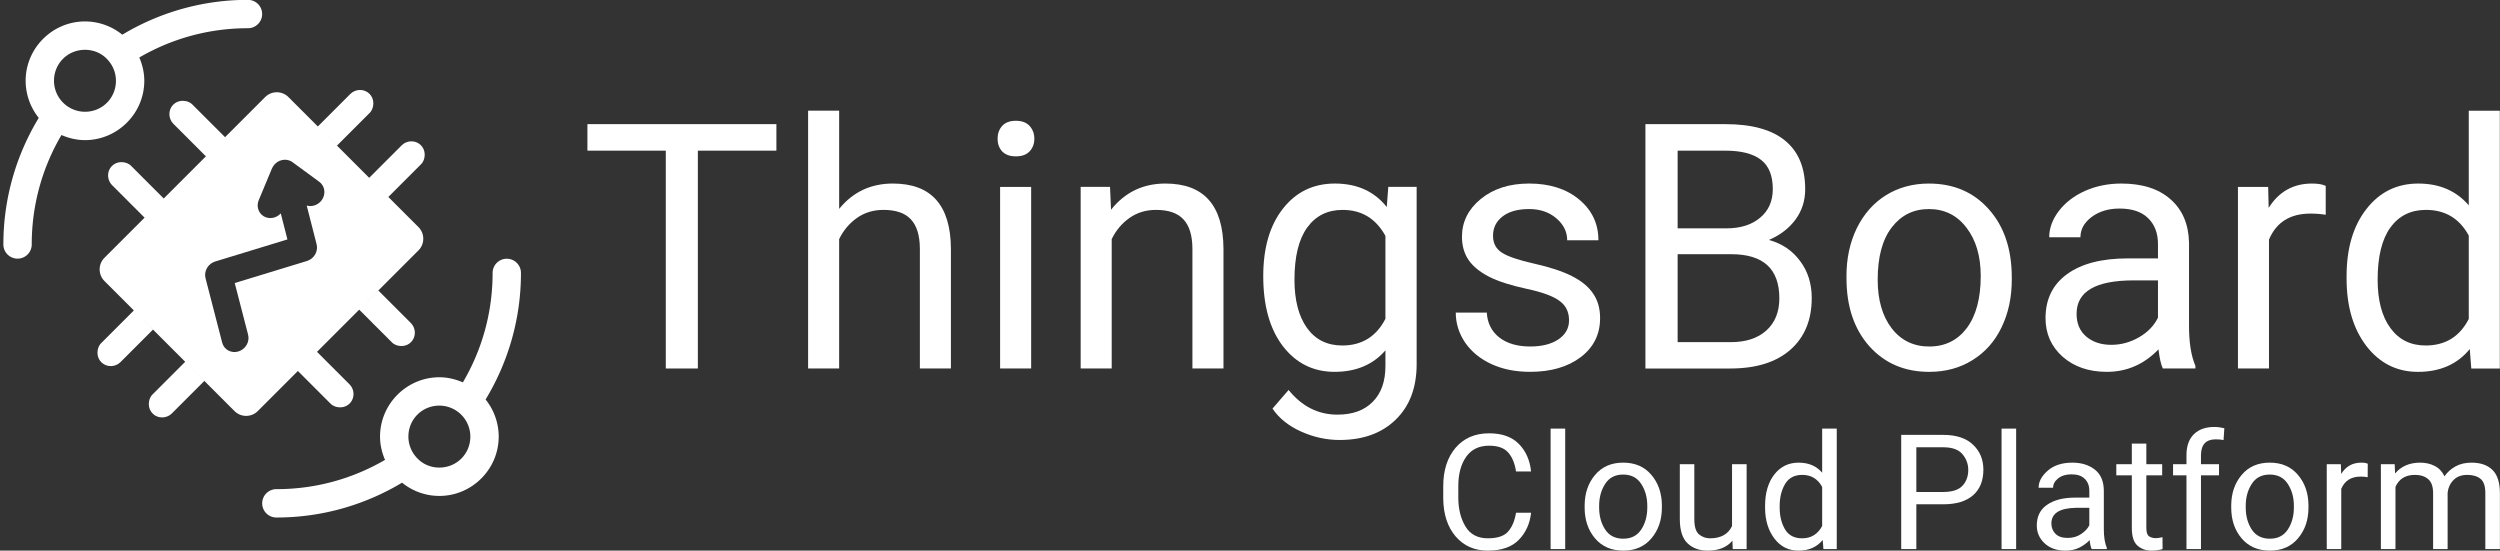 <?xml version="1.0" encoding="UTF-8"?>
<svg width="1452.9" height="320" version="1.1" viewBox="0 0 1452.9 320" xmlns="http://www.w3.org/2000/svg" xmlns:cc="http://creativecommons.org/ns#" xmlns:dc="http://purl.org/dc/elements/1.1/" xmlns:rdf="http://www.w3.org/1999/02/22-rdf-syntax-ns#">
 <rect x="0" y="0" width="1452.9" height="320" fill="#333333" stroke="none"/>
 <g transform="matrix(.94 0 0 .94 1.963 -688.5)">
  <g transform="translate(0,732.36)" fill="#305680">
   <g fill="#fff">
    <g transform="translate(-6.1238e-5,-732.36)" shape-rendering="auto">
     <path d="m151.13 732.36c-28.363 0-54.915 7.915-77.613 21.537-6.472-5.262-14.605-8.191-23.067-8.194a8.766 8.766 0 0 0-0.004 0c-20.154 7.3e-4 -36.679 16.528-36.678 36.682a8.766 8.766 0 0 0 0 0.011c0.01 8.415 2.927 16.483 8.103 22.927-13.83 22.83-21.87 49.58-21.87 78.17a8.766 8.766 0 1 0 17.531 0c0-24.702 6.719-47.748 18.378-67.574 4.566 1.985 9.473 3.15 14.519 3.157a8.766 8.766 0 0 0 0.012 0c20.155 6.2e-4 36.683-16.527 36.682-36.682a8.766 8.766 0 0 0 0-4e-3c-0.002-4.999-1.139-9.863-3.083-14.397 19.717-11.484 42.585-18.095 67.085-18.095a8.766 8.766 0 1 0 0-17.531zm-100.69 30.88c5.913 2e-3 11.191 2.512 14.836 7.077a8.766 8.766 0 0 0 0.183 0.215c2.671 3.38 4.133 7.553 4.134 11.863-0.002 10.677-8.468 19.144-19.144 19.148-4.37-8e-3 -8.601-1.509-12-4.255a8.766 8.766 0 0 0-0.012-9e-3c-4.514-3.633-7.136-9.098-7.144-14.893 0.003-10.677 8.47-19.144 19.148-19.146z" color="#000000" color-rendering="auto" image-rendering="auto" solid-color="#000000" style="isolation:auto;mix-blend-mode:normal;text-decoration-color:#000000;text-decoration-line:none;text-decoration-style:solid;text-indent:0;text-transform:none;white-space:normal"/>
     <path d="m66.992 835.19c-1.492 1.558-2.366 3.71-2.258 6.071 0.096 2.045 0.913 4.02 2.337 5.518 6.805 6.856 20.223 20.223 20.223 20.223l11.844-11.83s-12.973-12.961-20.176-20.171c-1.604-1.633-3.75-2.314-6.012-2.324-2.358-0.011-4.467 0.954-5.959 2.512zm32.147 19.98-36.639 36.64c-3.975 3.976-3.975 10.421 0 14.397l80.387 80.387c3.976 3.976 10.422 3.976 14.398 0l99.344-99.344c3.975-3.976 3.975-10.422-6.7e-4 -14.398l-18.63-18.63-31.75-31.76-30.01-30c-3.976-3.975-10.421-3.975-14.397 0l-62.7 62.7zm37.911-37.91s-12.973-12.961-20.176-20.171c-1.604-1.633-3.75-2.314-6.012-2.324-4.717-0.023-8.434 3.862-8.217 8.583 0.096 2.045 0.913 4.02 2.337 5.518 6.805 6.856 20.223 20.223 20.223 20.223l11.844-11.83zm69.193 5.213s12.961-12.973 20.171-20.176c1.633-1.604 2.314-3.75 2.324-6.012 0.022-4.717-3.862-8.434-8.583-8.217-2.045 0.096-4.02 0.913-5.518 2.337-6.856 6.805-20.223 20.223-20.223 20.223l11.83 11.844zm31.753 31.753s12.961-12.973 20.171-20.176c1.633-1.604 2.314-3.75 2.324-6.012 0.022-4.717-3.862-8.434-8.583-8.217-2.045 0.096-4.02 0.913-5.518 2.337-6.856 6.805-20.223 20.223-20.223 20.223l11.83 11.844zm-18.009 69.667s12.973 12.961 20.178 20.169c1.604 1.632 3.75 2.314 6.012 2.324 4.717 0.022 8.434-3.861 8.217-8.583l-2e-3 2e-3c-0.096-2.045-0.914-4.021-2.338-5.519-6.805-6.856-20.222-20.222-20.222-20.222l-11.844 11.83zm-37.914 37.914s12.973 12.961 20.178 20.169c1.604 1.632 3.75 2.314 6.012 2.324 4.717 0.023 8.434-3.861 8.217-8.583h-2e-3c-0.096-2.045-0.913-4.021-2.337-5.518-6.805-6.856-20.223-20.223-20.223-20.223l-11.844 11.83zm-69.667-5.687s-12.961 12.973-20.169 20.178c-1.632 1.604-2.314 3.75-2.324 6.012-0.023 4.717 3.861 8.434 8.583 8.217h-0.002c2.045-0.096 4.02-0.913 5.518-2.337 6.856-6.805 20.223-20.223 20.223-20.223l-11.82-11.84zm-31.743-31.74s-12.961 12.973-20.169 20.178c-1.632 1.604-2.314 3.75-2.324 6.012-0.023 4.717 3.861 8.434 8.583 8.217h-0.002c2.045-0.096 4.02-0.913 5.518-2.337 6.856-6.805 20.223-20.223 20.223-20.223l-11.829-11.85zm87.237-90.554c1.679-1.706 3.967-2.66 6.297-2.626 1.663 0.024 3.253 0.55 4.562 1.51l16.499 12.1c3.201 2.297 4.144 6.659 2.231 10.312-1.914 3.653-6.123 5.524-9.951 4.423l6.124 23.948c1.113 4.352-1.564 8.968-5.983 10.317l-44.642 13.631 8.246 31.883c1.173 4.37-1.502 9.044-5.955 10.407s-8.976-1.111-10.068-5.505l-10.282-39.769c-1.127-4.356 1.549-8.985 5.976-10.338l44.661-13.637-4.122-16.118c-2.763 3.064-7.234 3.808-10.586 1.762-3.353-2.047-4.614-6.29-2.986-10.047l8.117-19.454c0.433-1.038 1.067-1.989 1.862-2.797z" color="#000000" color-rendering="auto" fill-rule="evenodd" image-rendering="auto" solid-color="#000000" style="isolation:auto;mix-blend-mode:normal;text-decoration-color:#000000;text-decoration-line:none;text-decoration-style:solid;text-indent:0;text-transform:none;white-space:normal"/>
     <path d="m168.87 1052.4c28.363 0 54.915-7.915 77.614-21.538 6.472 5.262 14.605 8.192 23.067 8.194a8.766 8.766 0 0 0 4e-3 0c20.155-7e-4 36.68-16.528 36.679-36.682a8.766 8.766 0 0 0 0-0.011c-0.01-8.415-2.927-16.484-8.103-22.927 13.825-22.82 21.866-49.572 21.866-78.162a8.766 8.766 0 1 0-17.531 0c0 24.703-6.719 47.749-18.378 67.575-4.566-1.985-9.473-3.15-14.519-3.157a8.766 8.766 0 0 0-0.012 0c-20.155-6.2e-4 -36.683 16.527-36.682 36.682 2e-3 4.999 1.139 9.863 3.083 14.397-19.717 11.484-42.586 18.095-67.086 18.095a8.766 8.766 0 1 0 0 17.531zm100.69-30.875c-5.913 0-11.191-2.512-14.836-7.077a8.766 8.766 0 0 0-0.183-0.215c-2.671-3.38-4.133-7.553-4.134-11.863 2e-3 -10.677 8.468-19.144 19.144-19.148 4.37 8e-3 8.601 1.509 12 4.255a8.766 8.766 0 0 0 0.012 9e-3c4.514 3.633 7.136 9.098 7.144 14.893-3e-3 10.677-8.47 19.145-19.148 19.146z" color="#000000" color-rendering="auto" image-rendering="auto" solid-color="#000000" style="isolation:auto;mix-blend-mode:normal;text-decoration-color:#000000;text-decoration-line:none;text-decoration-style:solid;text-indent:0;text-transform:none;white-space:normal"/>
    </g>
    <path d="m477.92 93.229h-48.56v134.68h-19.82v-134.68h-48.45v-16.395h116.83v16.394z"/>
    <path d="m516.72 129.23q12.762-15.668 33.203-15.668 35.59 0 35.901 40.155v74.188h-19.196v-74.292q-0.104-12.14-5.603-17.95-5.396-5.811-16.913-5.811-9.338 0-16.394 4.981-7.056 4.981-10.999 13.074v79.999h-19.19v-159.38h19.196v60.699z"/>
    <path d="m635.43 227.91h-19.2v-112.27h19.2zm-20.76-142.05q0-4.669 2.801-7.886 2.905-3.217 8.508-3.217t8.508 3.217 2.905 7.886q0 4.669-2.905 7.782t-8.508 3.113-8.508-3.113q-2.8-3.113-2.8-7.782z"/>
    <path d="m684.19 115.64 0.623 14.111q12.866-16.187 33.618-16.187 35.59 0 35.901 40.155v74.188h-19.196v-74.292q-0.104-12.14-5.603-17.95-5.396-5.811-16.913-5.811-9.338 0-16.394 4.981-7.056 4.981-10.999 13.074v79.999h-19.196v-112.27h18.158z"/>
    <path d="m778.92 170.84q0-26.251 12.14-41.711 12.14-15.564 32.166-15.564 20.544 0 32.062 14.526l0.934-12.451h17.535v109.57q0 21.79-12.97 34.344-12.866 12.555-34.656 12.555-12.14 0-23.761-5.188t-17.743-14.215l9.961-11.517q12.347 15.253 30.194 15.253 14.008 0 21.79-7.886 7.886-7.886 7.886-22.205v-9.65q-11.517 13.281-31.439 13.281-19.714 0-31.958-15.875-12.14-15.875-12.14-43.268zm19.299 2.179q0 18.988 7.782 29.883 7.782 10.791 21.79 10.791 18.158 0 26.666-16.498v-51.257q-8.82-16.083-26.459-16.083-14.008 0-21.893 10.895-7.886 10.895-7.886 32.269z"/>
    <path d="m967.98 198.13q0-7.782-5.914-12.036-5.811-4.358-20.441-7.471-14.526-3.113-23.138-7.471-8.508-4.358-12.659-10.376-4.047-6.018-4.047-14.319 0-13.8 11.621-23.346 11.725-9.546 29.883-9.546 19.092 0 30.92 9.857 11.932 9.857 11.932 25.214h-19.299q0-7.886-6.744-13.593-6.641-5.707-16.809-5.707-10.48 0-16.394 4.565-5.914 4.565-5.914 11.932 0 6.952 5.499 10.48 5.499 3.528 19.818 6.744 14.423 3.217 23.346 7.678 8.923 4.462 13.177 10.791 4.358 6.226 4.358 15.253 0 15.045-12.036 24.176-12.036 9.027-31.232 9.027-13.489 0-23.865-4.773t-16.29-13.281q-5.811-8.612-5.811-18.573h19.196q0.519 9.65 7.678 15.356 7.263 5.603 19.092 5.603 10.895 0 17.432-4.358 6.641-4.462 6.641-11.829z"/>
    <path d="m1015.2 227.91v-151.07h49.39q24.591 0 36.938 10.168 12.451 10.168 12.451 30.09 0 10.583-6.018 18.781-6.018 8.093-16.394 12.555 12.244 3.424 19.299 13.074 7.159 9.546 7.159 22.827 0 20.337-13.178 31.958t-37.25 11.621h-52.399zm19.922-70.66v54.37h32.892q13.904 0 21.893-7.159 8.093-7.263 8.093-19.922 0-27.289-29.675-27.289h-33.203zm0-15.979h30.09q13.074 0 20.856-6.537 7.886-6.537 7.886-17.743 0-12.451-7.263-18.054-7.263-5.707-22.101-5.707h-29.468v48.041z"/>
    <path d="m1139.5 170.74q0-16.498 6.433-29.675 6.537-13.177 18.054-20.337 11.621-7.159 26.459-7.159 22.931 0 37.042 15.875 14.215 15.875 14.215 42.23v1.349q0 16.394-6.329 29.468-6.226 12.97-17.95 20.233-11.621 7.263-26.77 7.263-22.827 0-37.042-15.875-14.1-15.88-14.1-42.02v-1.349zm19.299 2.283q0 18.677 8.612 29.987 8.716 11.31 23.242 11.31 14.63 0 23.242-11.414 8.612-11.517 8.612-32.166 0-18.469-8.82-29.883-8.716-11.517-23.242-11.517-14.215 0-22.931 11.31-8.716 11.31-8.716 32.373z"/>
    <path d="m1335.1 227.91q-1.66-3.32-2.698-11.829-13.385 13.904-31.958 13.904-16.602 0-27.289-9.338-10.584-9.442-10.584-23.865 0-17.535 13.281-27.185 13.385-9.753 37.561-9.753h18.677v-8.82q0-10.065-6.018-15.979-6.018-6.018-17.743-6.018-10.272 0-17.224 5.188-6.952 5.188-6.952 12.555h-19.299q0-8.405 5.914-16.187 6.018-7.886 16.186-12.451 10.272-4.565 22.516-4.565 19.403 0 30.402 9.753 10.998 9.65 11.414 26.666v51.672q0 15.46 3.943 24.591v1.66h-20.129zm-31.854-14.63q9.027 0 17.12-4.669 8.093-4.669 11.725-12.14v-23.035h-15.045q-35.278 0-35.278 20.648 0 9.027 6.018 14.111 6.018 5.084 15.46 5.084z"/>
    <path d="m1435.8 132.87q-4.358-0.726-9.442-0.726-18.884 0-25.629 16.083v79.688h-19.196v-112.27h18.677l0.311 12.97q9.442-15.045 26.77-15.045 5.603 0 8.508 1.453v17.847z"/>
    <path d="m1448.7 170.84q0-25.836 12.244-41.504 12.244-15.771 32.062-15.771 19.714 0 31.232 13.489v-58.517h19.196v159.38h-17.639l-0.934-12.036q-11.517 14.111-32.062 14.111-19.507 0-31.854-15.979-12.244-15.979-12.244-41.711v-1.453zm19.196 2.179q0 19.092 7.886 29.883 7.886 10.791 21.79 10.791 18.262 0 26.666-16.394v-51.57q-8.612-15.875-26.459-15.875-14.111 0-21.997 10.895-7.886 10.895-7.886 32.269z"/>
   </g>
  </g>
 </g>
 <g fill="#fff" stroke-width="1px" style="font-variant-caps:normal;font-variant-east-asian:normal;font-variant-ligatures:normal;font-variant-numeric:normal" aria-label="Cloud Platform">
  <path d="m881.05 297.99h8.75q-1.003 9.434-7.109 15.723-6.107 6.289-18.047 6.289-11.576 0-18.685-8.249-7.064-8.294-7.2-22.012v-7.109q0-13.945 7.155-22.376 7.2-8.431 19.505-8.431 11.256 0 17.318 6.198 6.061 6.198 7.064 15.996h-8.75q-1.003-6.927-4.466-10.937-3.463-4.056-11.165-4.056-8.796 0-13.353 6.471t-4.557 17.044v6.699q0 9.798 4.147 16.725 4.147 6.881 12.988 6.881 8.385 0 11.803-3.919 3.463-3.919 4.603-10.937z"/>
  <path d="m909.63 249.09v70h-8.477v-70z"/>
  <path d="m920.93 293.93q0-10.71 6.016-17.865 6.016-7.2 16.361-7.2t16.361 7.064q6.016 7.018 6.152 17.546v1.504q0 10.71-6.061 17.865-6.016 7.155-16.361 7.155-10.391 0-16.452-7.155-6.016-7.155-6.016-17.865zm8.431 1.048q0 7.337 3.463 12.715 3.509 5.378 10.573 5.378 6.881 0 10.391-5.287 3.509-5.332 3.555-12.669v-1.185q0-7.246-3.509-12.669-3.509-5.469-10.527-5.469-6.973 0-10.482 5.469-3.463 5.423-3.463 12.669z"/>
  <path d="m1007 319.09-0.182-4.876q-4.831 5.788-14.401 5.788-7.246 0-11.712-4.284-4.466-4.284-4.466-14.128v-31.81h8.431v31.901q0 6.654 2.78 8.932 2.825 2.233 6.289 2.233 9.525 0 12.852-7.155v-35.911h8.476v49.31z"/>
  <path d="m1059.7 319.09-0.41-5.286q-5.059 6.198-14.082 6.198-8.659 0-13.991-7.018-5.332-7.018-5.423-17.637v-1.322q0-11.302 5.332-18.229 5.378-6.927 14.173-6.927 8.704 0 13.672 5.833v-25.612h8.477v70zm-25.43-24.108q0 7.337 3.099 12.624 3.099 5.241 9.935 5.241 7.838 0 11.667-7.155v-22.695q-3.783-7.018-11.576-7.018-6.881 0-10.026 5.378-3.099 5.332-3.099 12.669z"/>
  <path d="m1113.7 293.07v26.022h-8.796v-66.354h24.473q11.302 0 17.272 5.697 6.016 5.697 6.016 14.538 0 9.616-6.016 14.857-5.97 5.241-17.272 5.241zm0-33.132v25.977h15.677q7.747 0 11.12-3.6t3.372-9.251q0-5.104-3.372-9.115-3.372-4.01-11.12-4.01z"/>
  <path d="m1171.7 249.09v70h-8.477v-70z"/>
  <path d="m1215.6 319.09q-0.82-1.777-1.185-5.195-2.37 2.506-5.924 4.329-3.555 1.777-8.112 1.777-7.565 0-12.122-4.238t-4.557-10.391q0-7.93 6.016-12.031 6.016-4.147 16.178-4.147h8.34v-3.919q0-4.375-2.643-6.973-2.598-2.643-7.747-2.643-4.785 0-7.747 2.37-2.917 2.324-2.917 5.423h-8.431q0-5.286 5.332-9.935 5.332-4.648 14.264-4.648 8.021 0 13.171 4.102t5.15 12.396v22.148q0 6.836 1.732 10.846v0.729zm-13.991-6.471q4.557 0 7.884-2.279 3.372-2.279 4.739-5.059v-10.163h-7.838q-14.219 0.273-14.219 9.115 0 3.509 2.37 5.97 2.37 2.415 7.064 2.415z"/>
  <path d="m1256.8 319.09q-2.871 0.911-6.517 0.911-4.694 0-8.021-2.871-3.327-2.871-3.327-10.299v-30.579h-9.023v-6.471h9.023v-11.986h8.431v11.986h9.206v6.471h-9.206v30.625q0 3.783 1.641 4.831 1.641 1.048 3.783 1.048 1.595 0 3.965-0.547z"/>
  <path d="m1289.6 276.25h-10.482v42.839h-8.431v-42.839h-7.793v-6.471h7.793v-5.514q0.091-7.838 4.375-11.986 4.329-4.147 11.803-4.147 2.78 0 5.833 0.729l-0.456 6.881q-1.914-0.41-4.557-0.41-8.431 0-8.568 8.978v5.469h10.482z"/>
  <path d="m1296.7 293.93q0-10.71 6.016-17.865 6.016-7.2 16.361-7.2 10.345 0 16.361 7.064 6.016 7.018 6.152 17.546v1.504q0 10.71-6.061 17.865-6.016 7.155-16.361 7.155-10.391 0-16.452-7.155-6.016-7.155-6.016-17.865zm8.431 1.048q0 7.337 3.463 12.715 3.509 5.378 10.573 5.378 6.881 0 10.391-5.287 3.509-5.332 3.555-12.669v-1.185q0-7.246-3.509-12.669-3.509-5.469-10.527-5.469-6.973 0-10.482 5.469-3.463 5.423-3.463 12.669z"/>
  <path d="m1371.9 276.98q-8.249 0-11.256 7.109v35h-8.431v-49.31h8.203l0.182 5.651q4.056-6.562 11.712-6.562 2.37 0 3.737 0.638l-0.046 7.838q-1.868-0.365-4.101-0.365z"/>
  <path d="m1403.5 275.98q-8.294 0-11.348 6.973v36.139h-8.476v-49.31h8.021l0.228 5.378q5.332-6.289 14.583-6.289 4.74 0 8.431 1.914 3.737 1.869 5.697 6.016 2.461-3.555 6.38-5.742 3.965-2.188 9.297-2.188 7.93 0 12.214 4.238 4.329 4.238 4.329 13.581v32.402h-8.476v-32.493q0-6.198-2.871-8.385-2.825-2.233-7.656-2.233-5.104 0-8.021 3.053-2.917 3.008-3.372 7.337v32.721h-8.431v-32.448q0-5.788-2.871-8.203-2.871-2.461-7.656-2.461z"/>
 </g>
</svg>
